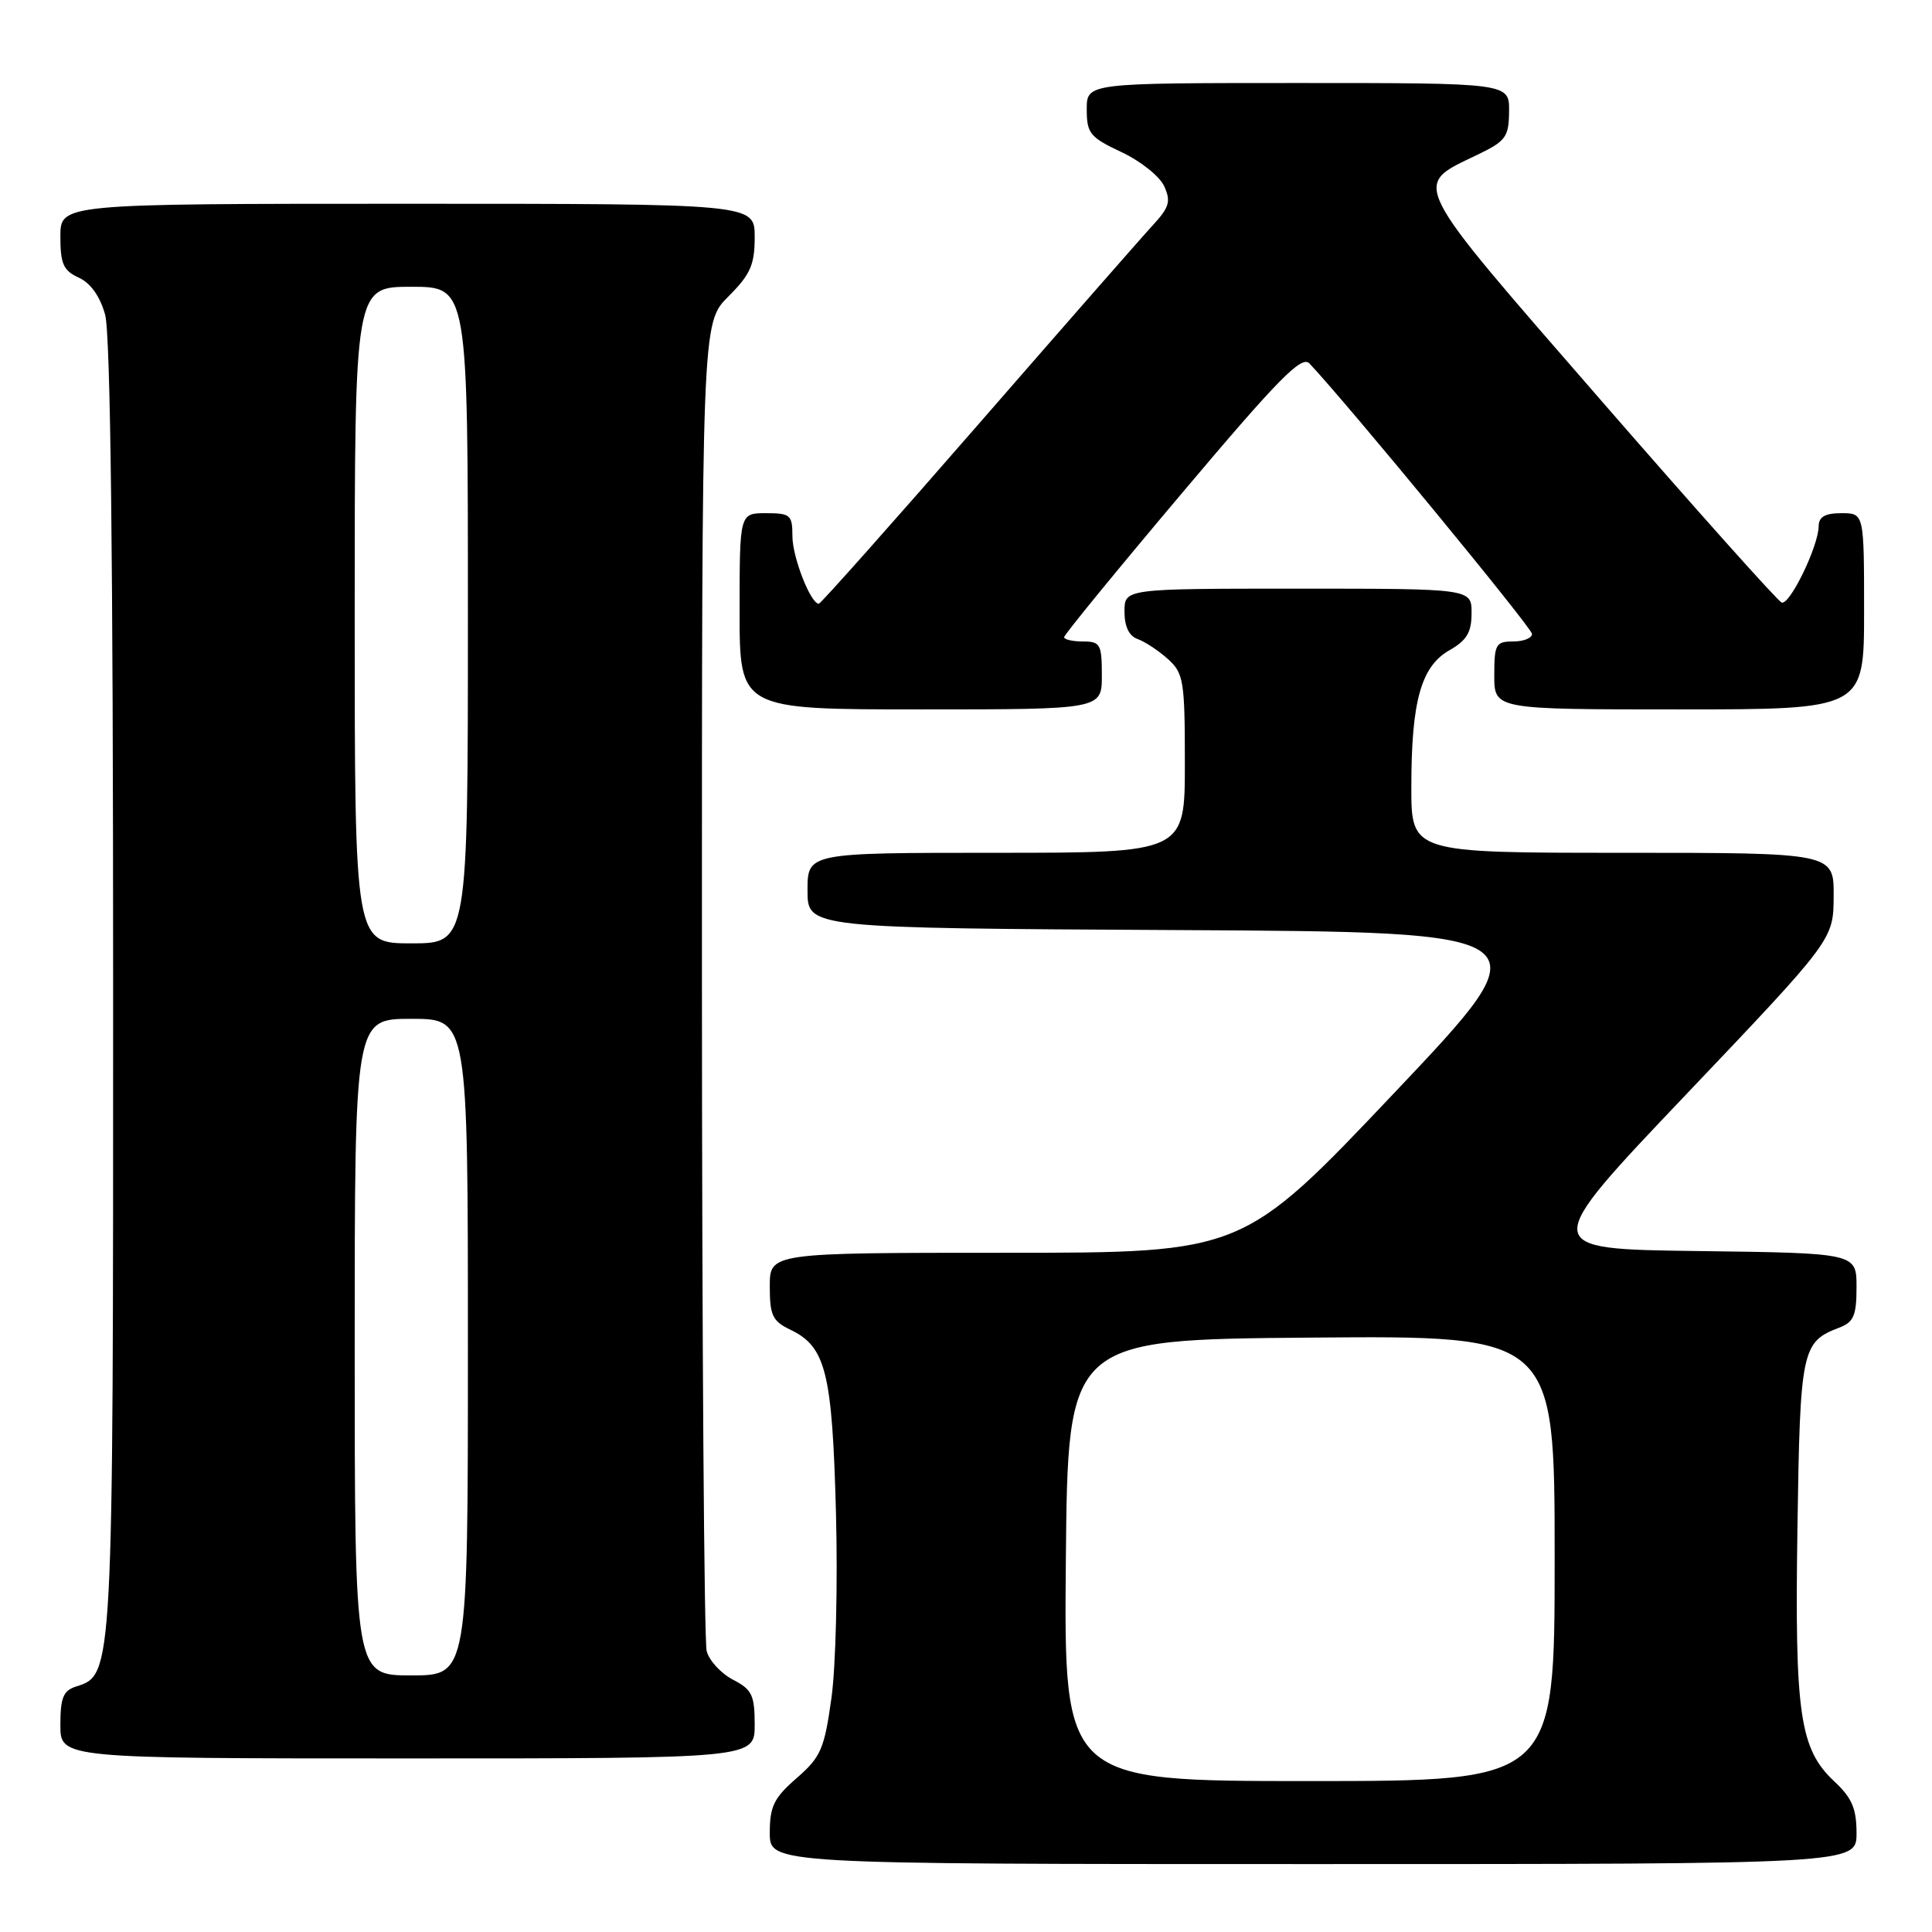 <?xml version="1.0" encoding="UTF-8" standalone="no"?>
<!DOCTYPE svg PUBLIC "-//W3C//DTD SVG 1.1//EN" "http://www.w3.org/Graphics/SVG/1.1/DTD/svg11.dtd" >
<svg xmlns="http://www.w3.org/2000/svg" xmlns:xlink="http://www.w3.org/1999/xlink" version="1.1" viewBox="0 0 256 256">
 <g >
 <path fill="currentColor"
d=" M 246.00 242.90 C 246.00 239.66 245.39 238.23 243.09 236.08 C 238.47 231.77 237.80 227.20 238.17 202.49 C 238.52 178.83 238.73 177.81 243.71 175.92 C 245.63 175.19 246.00 174.32 246.00 170.54 C 246.00 166.04 246.00 166.04 224.97 165.77 C 203.94 165.50 203.94 165.50 223.44 145.00 C 242.94 124.50 242.94 124.50 242.97 118.75 C 243.00 113.00 243.00 113.00 215.00 113.00 C 187.00 113.00 187.00 113.00 187.01 104.25 C 187.01 92.91 188.30 88.30 192.06 86.16 C 194.35 84.86 194.99 83.79 194.99 81.25 C 195.00 78.00 195.00 78.00 172.00 78.00 C 149.00 78.00 149.00 78.00 149.00 81.03 C 149.00 83.02 149.60 84.28 150.75 84.68 C 151.71 85.02 153.51 86.21 154.75 87.32 C 156.84 89.21 157.00 90.18 157.00 101.17 C 157.00 113.00 157.00 113.00 132.00 113.00 C 107.00 113.00 107.00 113.00 107.00 117.99 C 107.00 122.98 107.00 122.98 155.97 123.24 C 204.94 123.50 204.94 123.50 184.81 144.75 C 164.69 166.00 164.69 166.00 133.35 166.00 C 102.00 166.00 102.00 166.00 102.00 170.45 C 102.00 174.31 102.36 175.06 104.74 176.20 C 109.43 178.45 110.28 181.86 110.77 200.47 C 111.02 209.84 110.75 220.88 110.17 225.00 C 109.23 231.76 108.77 232.81 105.56 235.61 C 102.55 238.23 102.00 239.35 102.00 242.86 C 102.00 247.00 102.00 247.00 174.00 247.00 C 246.00 247.00 246.00 247.00 246.00 242.90 Z  M 100.00 228.53 C 100.00 224.61 99.64 223.87 97.13 222.57 C 95.55 221.75 93.98 220.05 93.64 218.79 C 93.30 217.53 93.02 177.42 93.01 129.65 C 93.00 42.80 93.00 42.80 96.50 39.30 C 99.44 36.36 100.00 35.10 100.00 31.40 C 100.00 27.00 100.00 27.00 54.00 27.00 C 8.00 27.00 8.00 27.00 8.00 31.34 C 8.00 34.97 8.40 35.86 10.44 36.79 C 12.00 37.50 13.26 39.27 13.93 41.70 C 14.64 44.23 14.99 74.05 14.99 130.78 C 15.00 222.12 15.01 221.91 10.09 223.47 C 8.38 224.01 8.00 224.95 8.00 228.57 C 8.00 233.00 8.00 233.00 54.00 233.00 C 100.00 233.00 100.00 233.00 100.00 228.53 Z  M 146.00 89.50 C 146.00 85.37 145.80 85.00 143.50 85.00 C 142.12 85.00 141.00 84.74 141.00 84.43 C 141.00 84.11 148.03 75.52 156.62 65.34 C 169.45 50.13 172.47 47.06 173.51 48.16 C 178.68 53.65 203.00 83.21 203.00 84.00 C 203.00 84.55 201.88 85.00 200.50 85.00 C 198.20 85.00 198.00 85.37 198.00 89.50 C 198.00 94.00 198.00 94.00 222.50 94.00 C 247.00 94.00 247.00 94.00 247.00 81.00 C 247.00 68.00 247.00 68.00 244.00 68.00 C 241.82 68.00 240.99 68.48 240.98 69.75 C 240.94 72.41 237.15 80.22 236.08 79.84 C 235.56 79.65 224.78 67.58 212.11 53.01 C 186.46 23.51 187.06 24.70 195.78 20.50 C 199.54 18.69 199.93 18.15 199.96 14.75 C 200.00 11.00 200.00 11.00 172.00 11.00 C 144.00 11.00 144.00 11.00 144.00 14.49 C 144.00 17.67 144.42 18.19 148.59 20.15 C 151.12 21.33 153.67 23.37 154.26 24.67 C 155.17 26.67 154.94 27.46 152.82 29.77 C 151.43 31.27 140.99 43.19 129.62 56.25 C 118.25 69.31 108.74 80.00 108.50 80.00 C 107.41 80.00 105.00 73.82 105.00 71.05 C 105.00 68.23 104.73 68.00 101.50 68.00 C 98.00 68.00 98.00 68.00 98.00 81.00 C 98.00 94.00 98.00 94.00 122.00 94.00 C 146.00 94.00 146.00 94.00 146.00 89.50 Z  M 141.23 206.75 C 141.50 177.50 141.50 177.50 173.75 177.24 C 206.00 176.97 206.00 176.97 206.00 206.49 C 206.00 236.00 206.00 236.00 173.48 236.00 C 140.97 236.00 140.97 236.00 141.23 206.75 Z  M 47.00 178.50 C 47.00 135.00 47.00 135.00 54.50 135.00 C 62.00 135.00 62.00 135.00 62.00 178.50 C 62.00 222.00 62.00 222.00 54.50 222.00 C 47.00 222.00 47.00 222.00 47.00 178.50 Z  M 47.00 81.50 C 47.00 38.00 47.00 38.00 54.50 38.00 C 62.00 38.00 62.00 38.00 62.00 81.50 C 62.00 125.00 62.00 125.00 54.50 125.00 C 47.00 125.00 47.00 125.00 47.00 81.50 Z "/>
</g>
</svg>